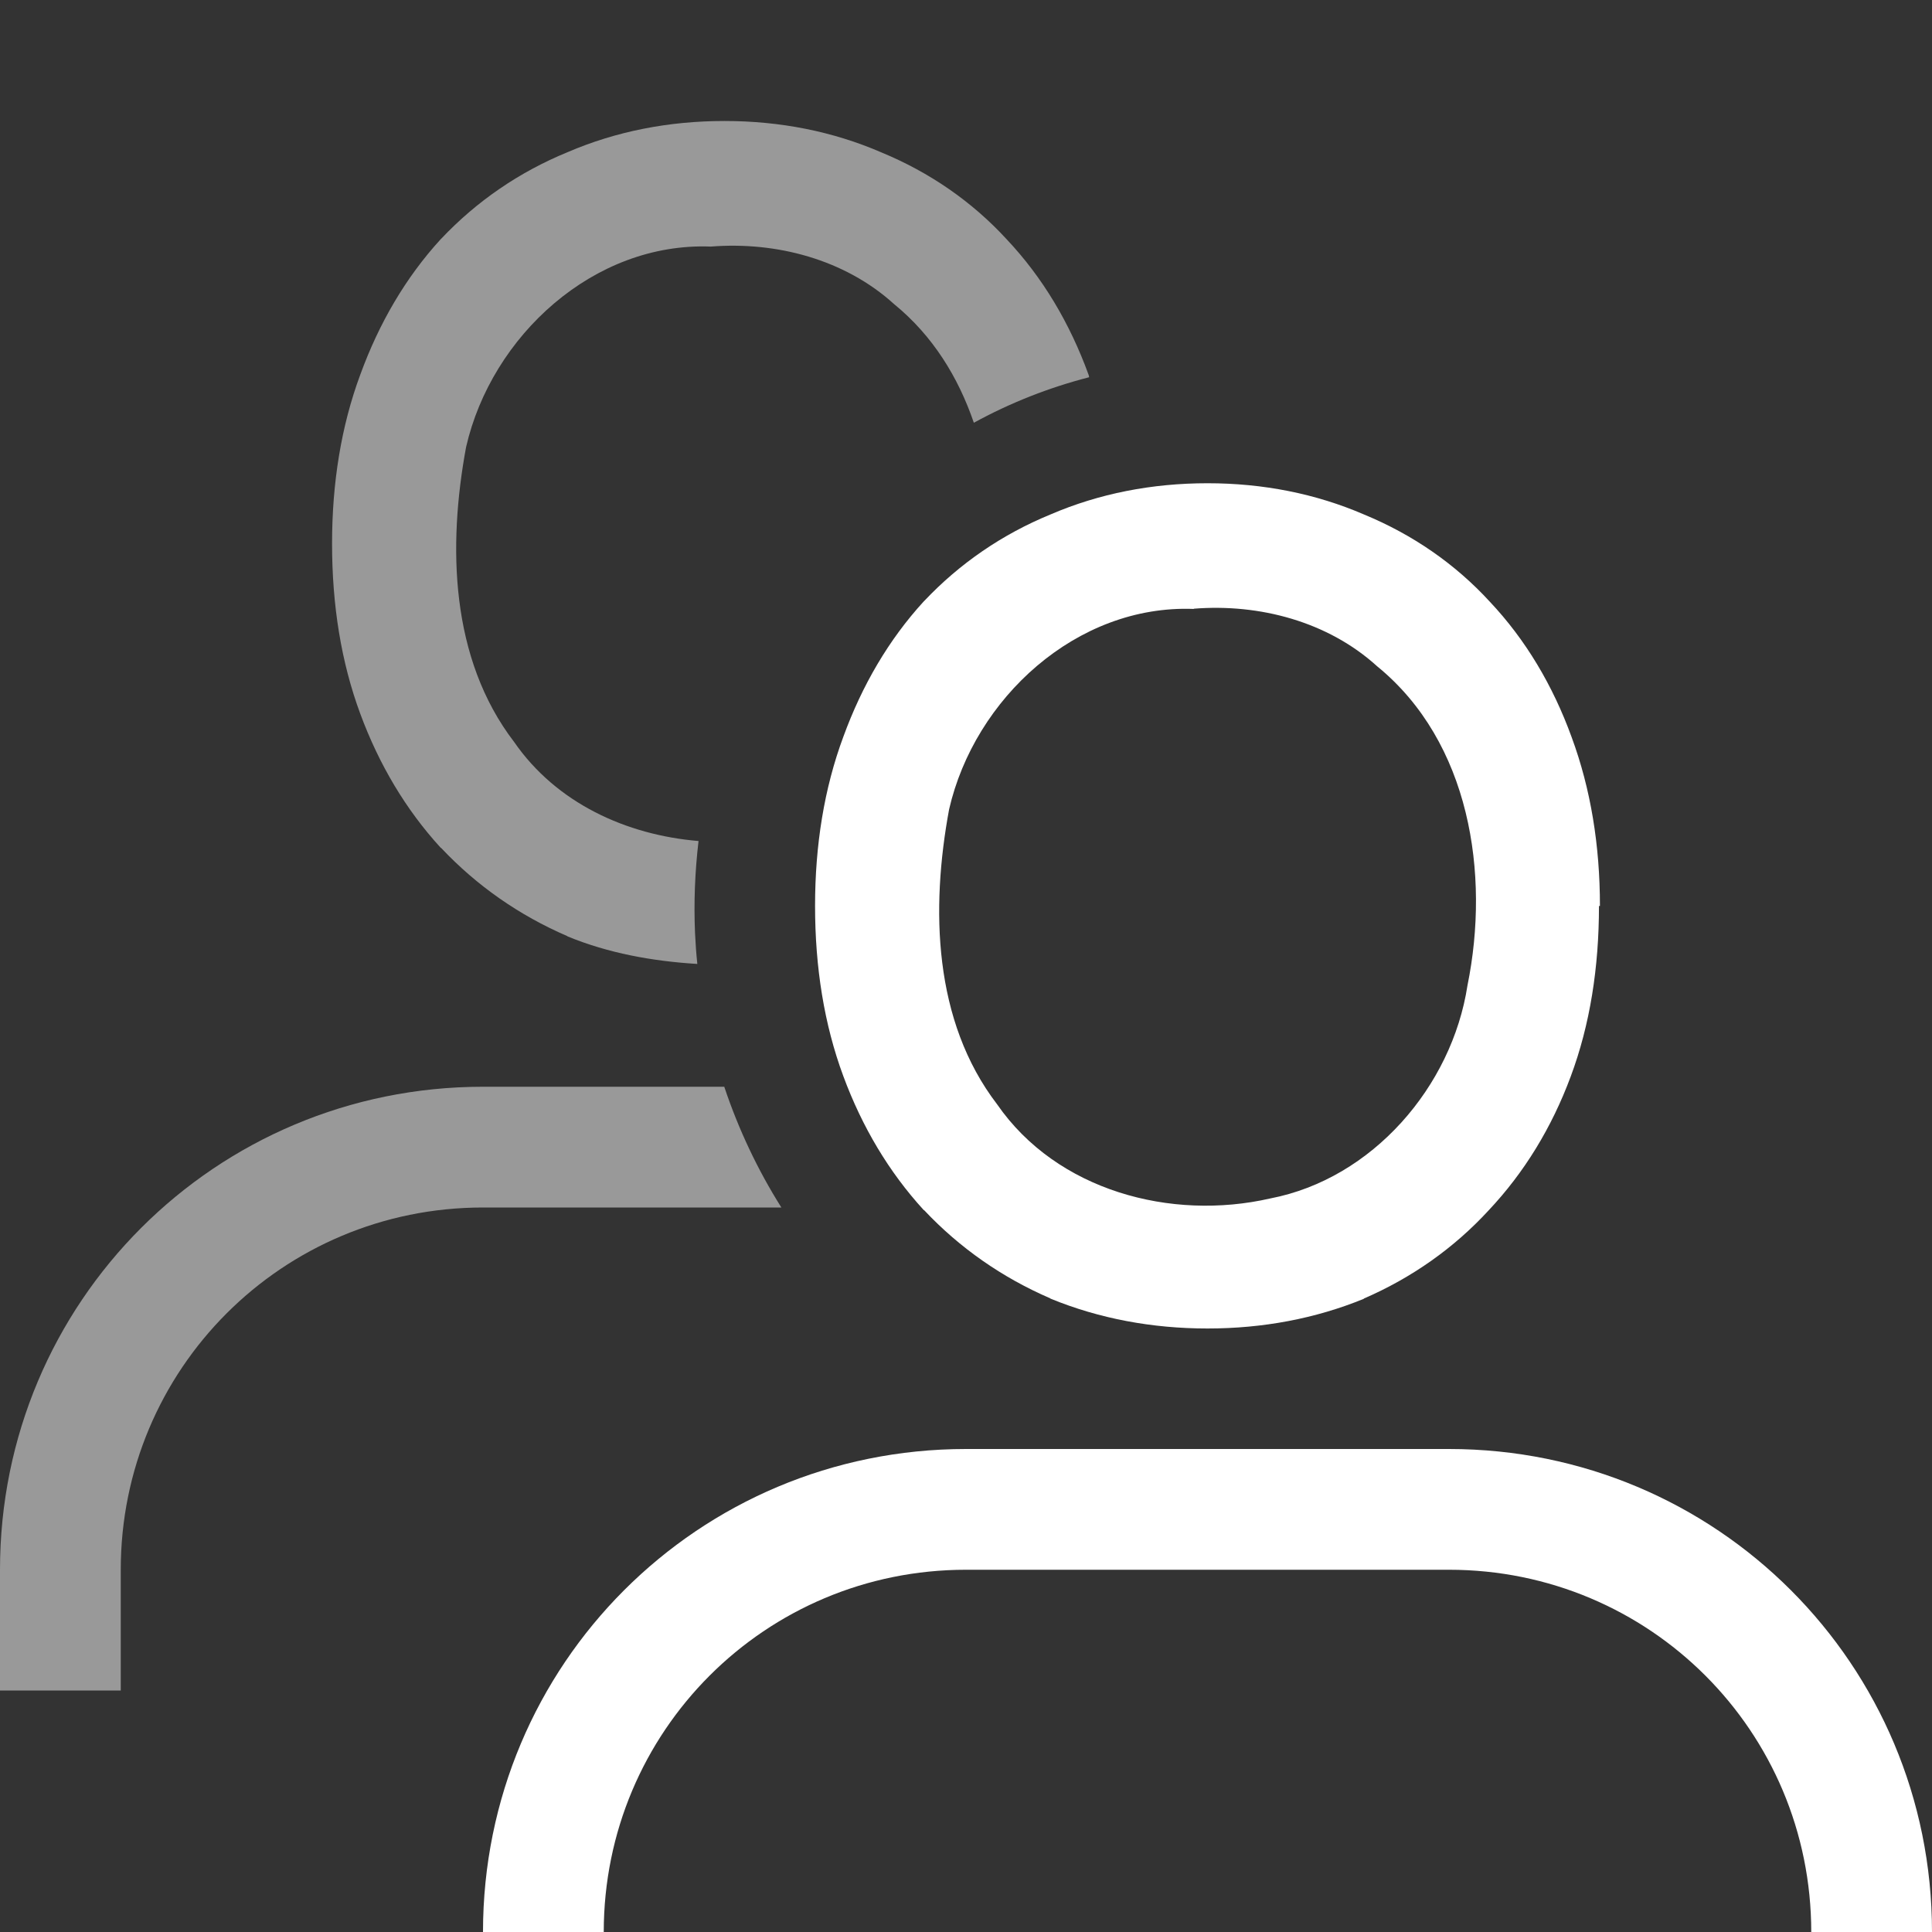 <svg version="1.1" viewBox="0 0 16 16" xmlns="http://www.w3.org/2000/svg" xmlns:osb="http://www.openswatchbook.org/uri/2009/osb">
 <rect x="0" y="0" width="16" height="16" fill="#333333" stroke="none"/>
 <g fill="#FFF">
  <path d="m8 12c-2.216 0-4 1.784-4 4h1c0-1.662 1.338-3 3-3h4c1.662 0 3 1.338 3 3h1c0-2.216-1.784-4-4-4z"/>
  <path d="m10 4.002c-0.459 0-0.897 0.085-1.299 0.258-0.4 0.164-0.752 0.405-1.047 0.717l-6e-3 6e-3c-0.287 0.314-0.508 0.691-0.664 1.119-0.159 0.428-0.234 0.899-0.234 1.4 0 0.509 0.075 0.981 0.234 1.41 0.156 0.422 0.378 0.794 0.664 1.107l2e-3 2e-3 4e-3 2e-3c0.294 0.312 0.645 0.557 1.043 0.729l2e-3 2e-3 4e-3 2e-3c0.401 0.164 0.838 0.246 1.297 0.246 0.459 0 0.894-0.082 1.295-0.246v-2e-3c0.397-0.172 0.746-0.418 1.033-0.73 0.295-0.313 0.523-0.686 0.68-1.109 0.16-0.429 0.234-0.903 0.234-1.412h8e-3c0-0.501-0.076-0.969-0.234-1.397-0.156-0.43-0.382-0.809-0.678-1.123-0.288-0.314-0.64-0.556-1.039-0.721-0.402-0.174-0.839-0.26-1.299-0.26zm-0.113 1.039c0.542-0.043 1.11 0.106 1.518 0.477 0.768 0.626 0.936 1.717 0.748 2.643-0.129 0.839-0.788 1.601-1.633 1.764-0.822 0.188-1.767-0.064-2.262-0.779-0.53-0.692-0.55-1.622-0.398-2.443 0.211-0.92 1.057-1.698 2.027-1.66z" color="#000000" color-rendering="auto" dominant-baseline="auto" image-rendering="auto" shape-rendering="auto" solid-color="#000000" style="font-feature-settings:normal;font-variant-alternates:normal;font-variant-caps:normal;font-variant-ligatures:normal;font-variant-numeric:normal;font-variant-position:normal;isolation:auto;mix-blend-mode:normal;shape-padding:0;text-decoration-color:#000000;text-decoration-line:none;text-decoration-style:solid;text-indent:0;text-orientation:mixed;text-transform:none;white-space:normal"/>
  <path d="m6 1.002c-0.459 0-0.897 0.085-1.299 0.258-0.4 0.164-0.752 0.405-1.047 0.717l-6e-3 6e-3c-0.287 0.314-0.508 0.691-0.664 1.119-0.159 0.428-0.234 0.899-0.234 1.4 0 0.509 0.075 0.981 0.234 1.41 0.156 0.422 0.378 0.794 0.664 1.107l2e-3 2e-3 4e-3 2e-3c0.294 0.312 0.645 0.557 1.043 0.729l2e-3 2e-3 4e-3 2e-3c0.334 0.137 0.697 0.204 1.072 0.227-9e-3 -0.084-0.015-0.169-0.019-0.254-0.011-0.255-9e-4 -0.51 0.029-0.764-0.599-0.05-1.177-0.314-1.527-0.82-0.53-0.692-0.55-1.622-0.398-2.443 0.211-0.92 1.057-1.698 2.027-1.66 0.542-0.043 1.11 0.106 1.518 0.477 0.32 0.261 0.531 0.605 0.66 0.982 0.303-0.166 0.624-0.292 0.955-0.377-2e-3 -6e-3 -2e-3 -0.012-4e-3 -0.018-0.156-0.43-0.382-0.809-0.678-1.123-0.288-0.314-0.64-0.556-1.039-0.721-0.402-0.174-0.839-0.26-1.299-0.26zm-2 7.998c-2.216 0-4 1.784-4 4v1h1l-1e-5 -1c-1e-5 -1.662 1.338-3 3-3h2.471c-0.196-0.311-0.355-0.647-0.473-1z" opacity=".5"/>
 </g>
</svg>
